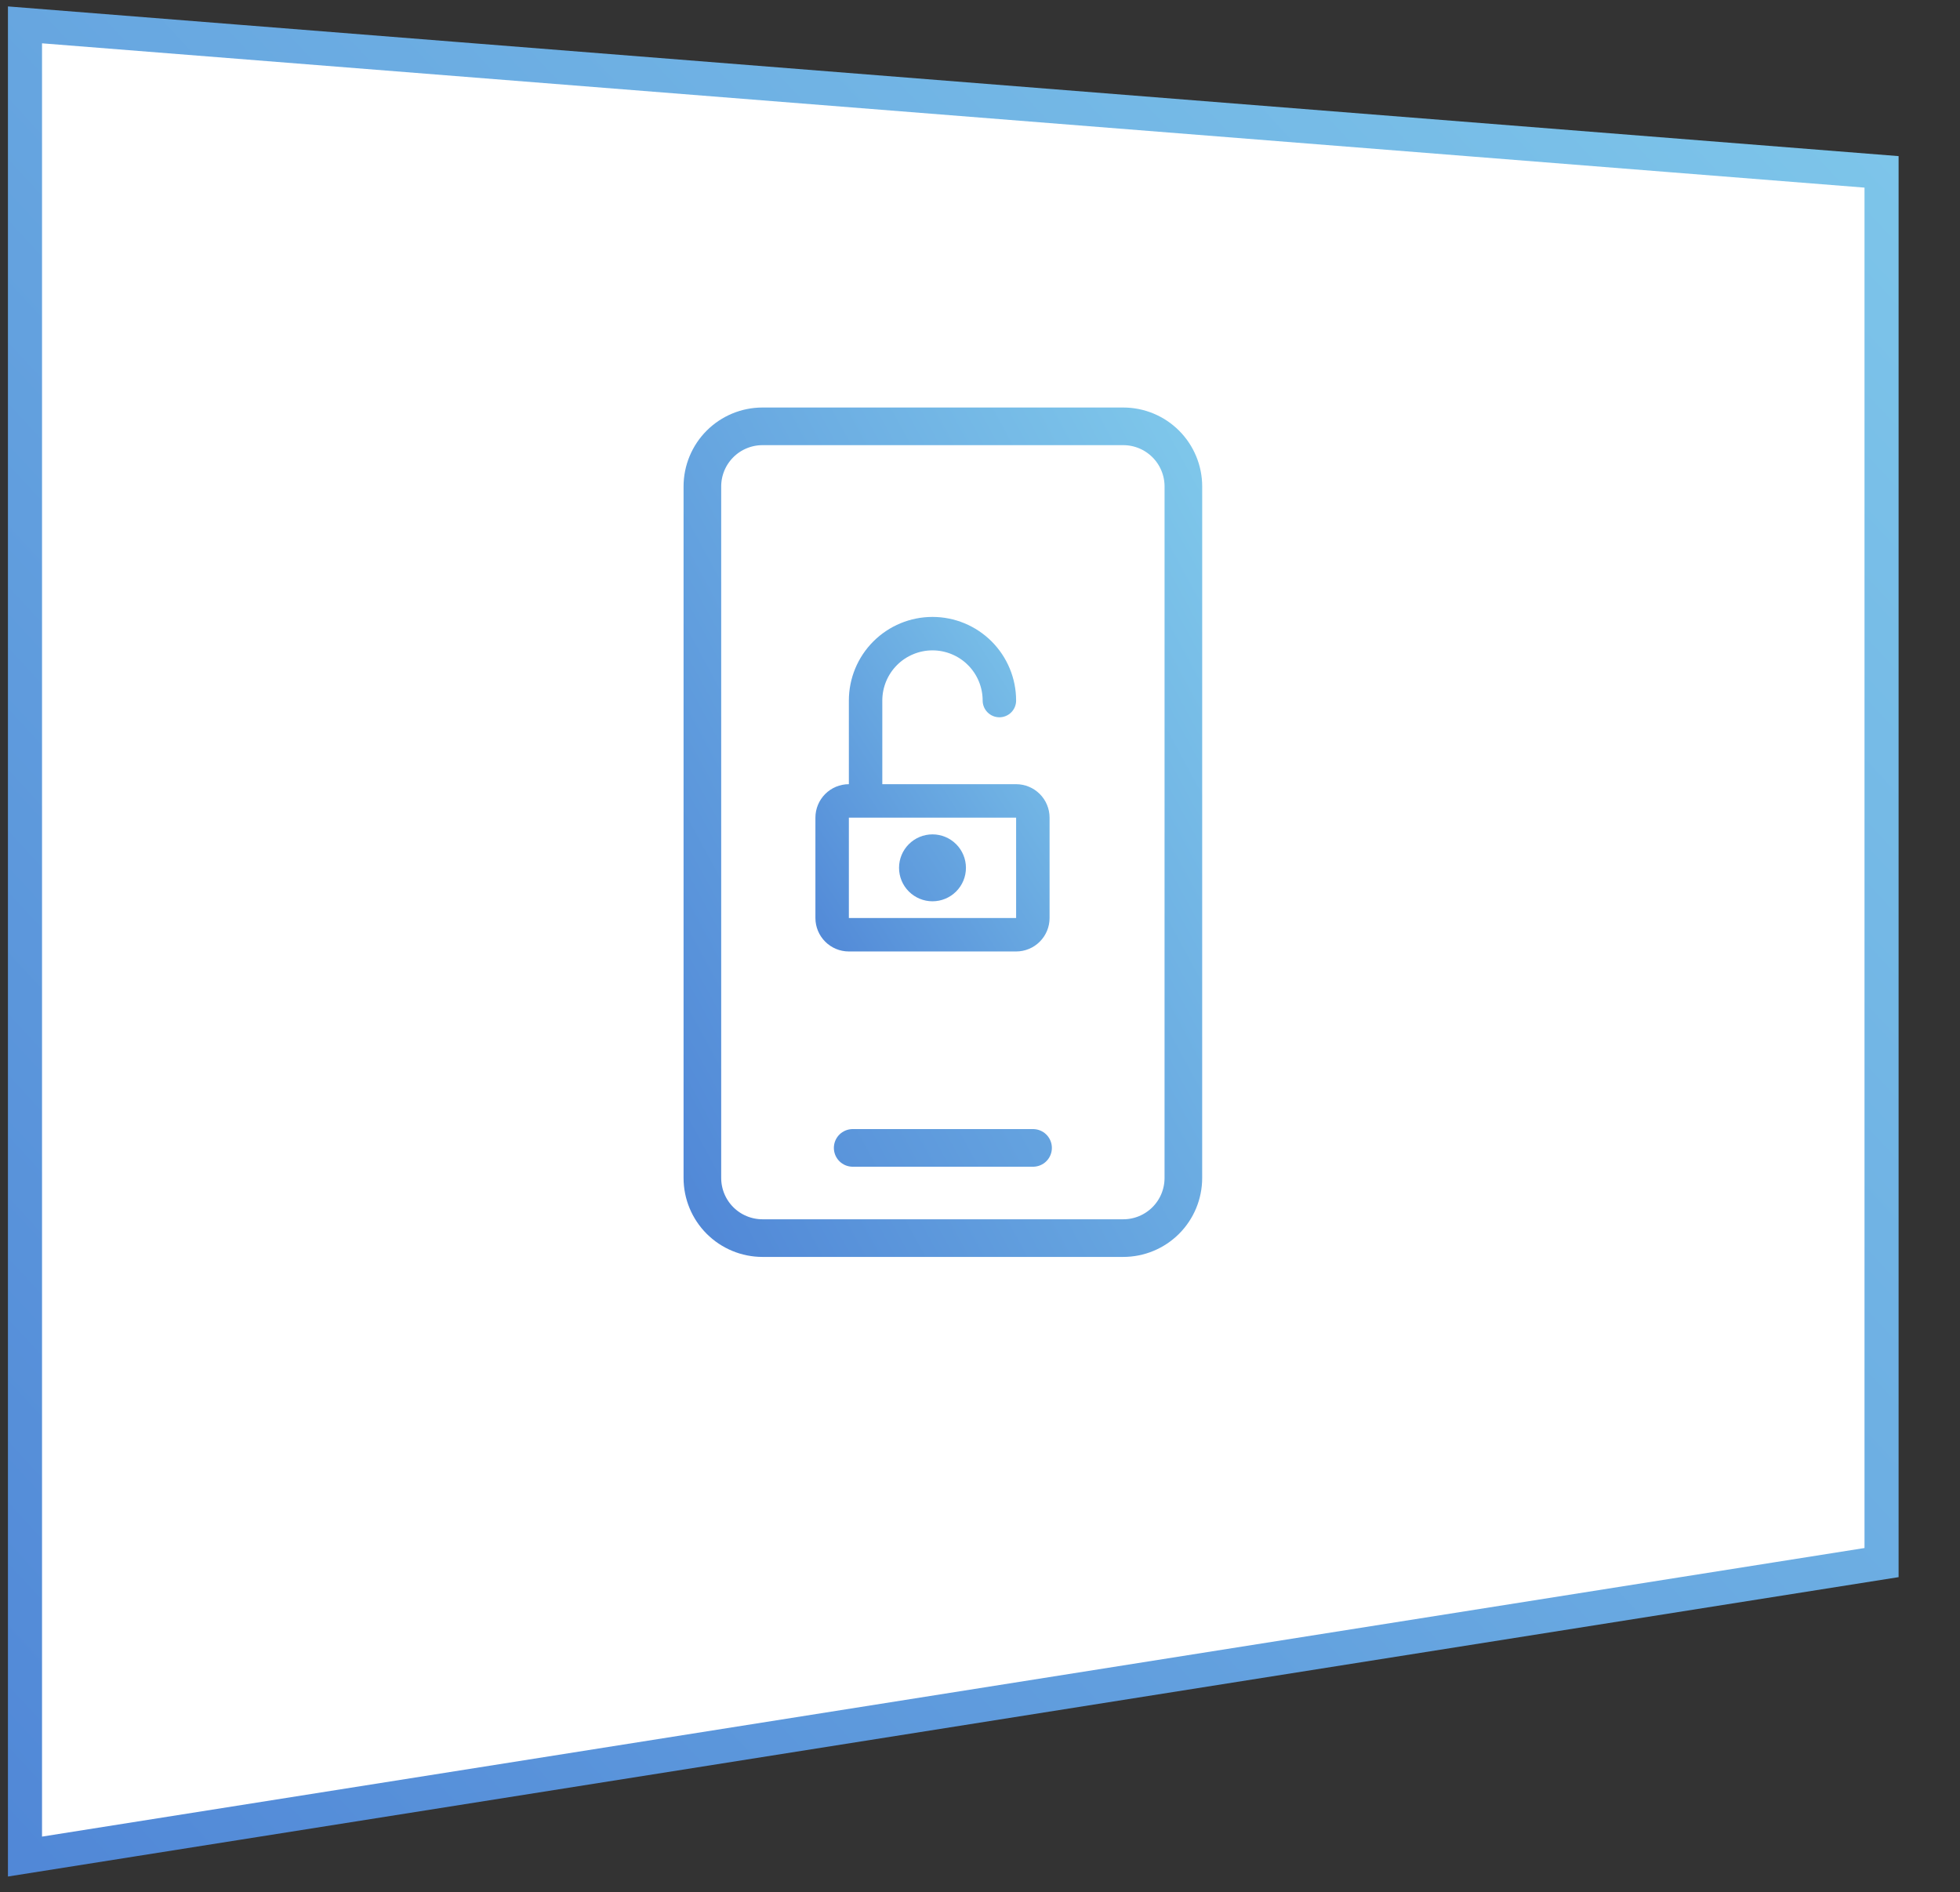 <svg width="115" height="111" viewBox="0 0 115 111" fill="none" xmlns="http://www.w3.org/2000/svg">
<rect x="0" y="0" width="115" height="111" fill="#333333" stroke="none"/>
<path d="M1.466 108.919V1.459L110.397 10.083V91.672L1.466 108.919Z" fill="white" stroke="url(#paint0_linear_623_205)" stroke-width="2"/>
<path d="M50.03 67.344H60.613M65.905 25.012C66.841 25.012 67.738 25.384 68.399 26.045C69.061 26.707 69.433 27.604 69.433 28.54L69.432 69.108C69.432 70.044 69.061 70.941 68.399 71.603C67.738 72.264 66.84 72.636 65.905 72.636H44.739C43.803 72.636 42.906 72.264 42.244 71.603C41.583 70.941 41.211 70.044 41.211 69.108L41.211 28.54C41.211 27.604 41.583 26.707 42.244 26.045C42.906 25.384 43.803 25.012 44.739 25.012H65.905Z" stroke="url(#paint1_linear_623_205)" stroke-width="2.208" stroke-linecap="round" stroke-linejoin="round"/>
<path d="M49.806 47.969V53.857H59.619V47.969H49.806ZM57.656 41.099C57.656 40.713 57.58 40.33 57.432 39.973C57.284 39.616 57.068 39.291 56.794 39.018C56.521 38.744 56.196 38.527 55.839 38.38C55.482 38.231 55.099 38.155 54.712 38.155C54.326 38.155 53.943 38.231 53.586 38.38C53.228 38.527 52.904 38.744 52.63 39.018C52.357 39.291 52.14 39.616 51.992 39.973C51.844 40.33 51.768 40.713 51.768 41.099V46.006H59.619C60.14 46.006 60.639 46.213 61.007 46.581C61.375 46.949 61.582 47.449 61.582 47.969V53.857C61.582 54.378 61.375 54.877 61.007 55.245C60.639 55.613 60.14 55.82 59.619 55.82H49.806C49.285 55.82 48.786 55.613 48.418 55.245C48.05 54.877 47.843 54.378 47.843 53.857V47.969C47.843 47.449 48.05 46.949 48.418 46.581C48.786 46.213 49.285 46.006 49.806 46.006V41.099C49.806 39.798 50.322 38.55 51.243 37.63C52.163 36.71 53.411 36.193 54.712 36.193C56.014 36.193 57.262 36.71 58.182 37.63C59.102 38.55 59.619 39.798 59.619 41.099C59.619 41.36 59.516 41.609 59.332 41.793C59.148 41.977 58.898 42.081 58.638 42.081C58.377 42.081 58.128 41.977 57.944 41.793C57.76 41.609 57.656 41.36 57.656 41.099ZM54.712 52.876C54.192 52.876 53.693 52.669 53.325 52.301C52.956 51.933 52.75 51.434 52.75 50.913C52.75 50.393 52.956 49.893 53.325 49.525C53.693 49.157 54.192 48.95 54.712 48.95C55.233 48.95 55.732 49.157 56.1 49.525C56.468 49.893 56.675 50.393 56.675 50.913C56.675 51.434 56.468 51.933 56.1 52.301C55.732 52.669 55.233 52.876 54.712 52.876Z" fill="url(#paint2_linear_623_205)"/>
<defs>
<linearGradient id="paint0_linear_623_205" x1="1.466" y1="108.919" x2="117.56" y2="1.305" gradientUnits="userSpaceOnUse">
<stop stop-color="#5188D7"/>
<stop offset="1" stop-color="#80C9EB"/>
</linearGradient>
<linearGradient id="paint1_linear_623_205" x1="41.211" y1="72.636" x2="84.439" y2="49.211" gradientUnits="userSpaceOnUse">
<stop stop-color="#5188D7"/>
<stop offset="1" stop-color="#80C9EB"/>
</linearGradient>
<linearGradient id="paint2_linear_623_205" x1="47.843" y1="55.82" x2="67.154" y2="43.459" gradientUnits="userSpaceOnUse">
<stop stop-color="#5188D7"/>
<stop offset="1" stop-color="#80C9EB"/>
</linearGradient>
</defs>
</svg>
